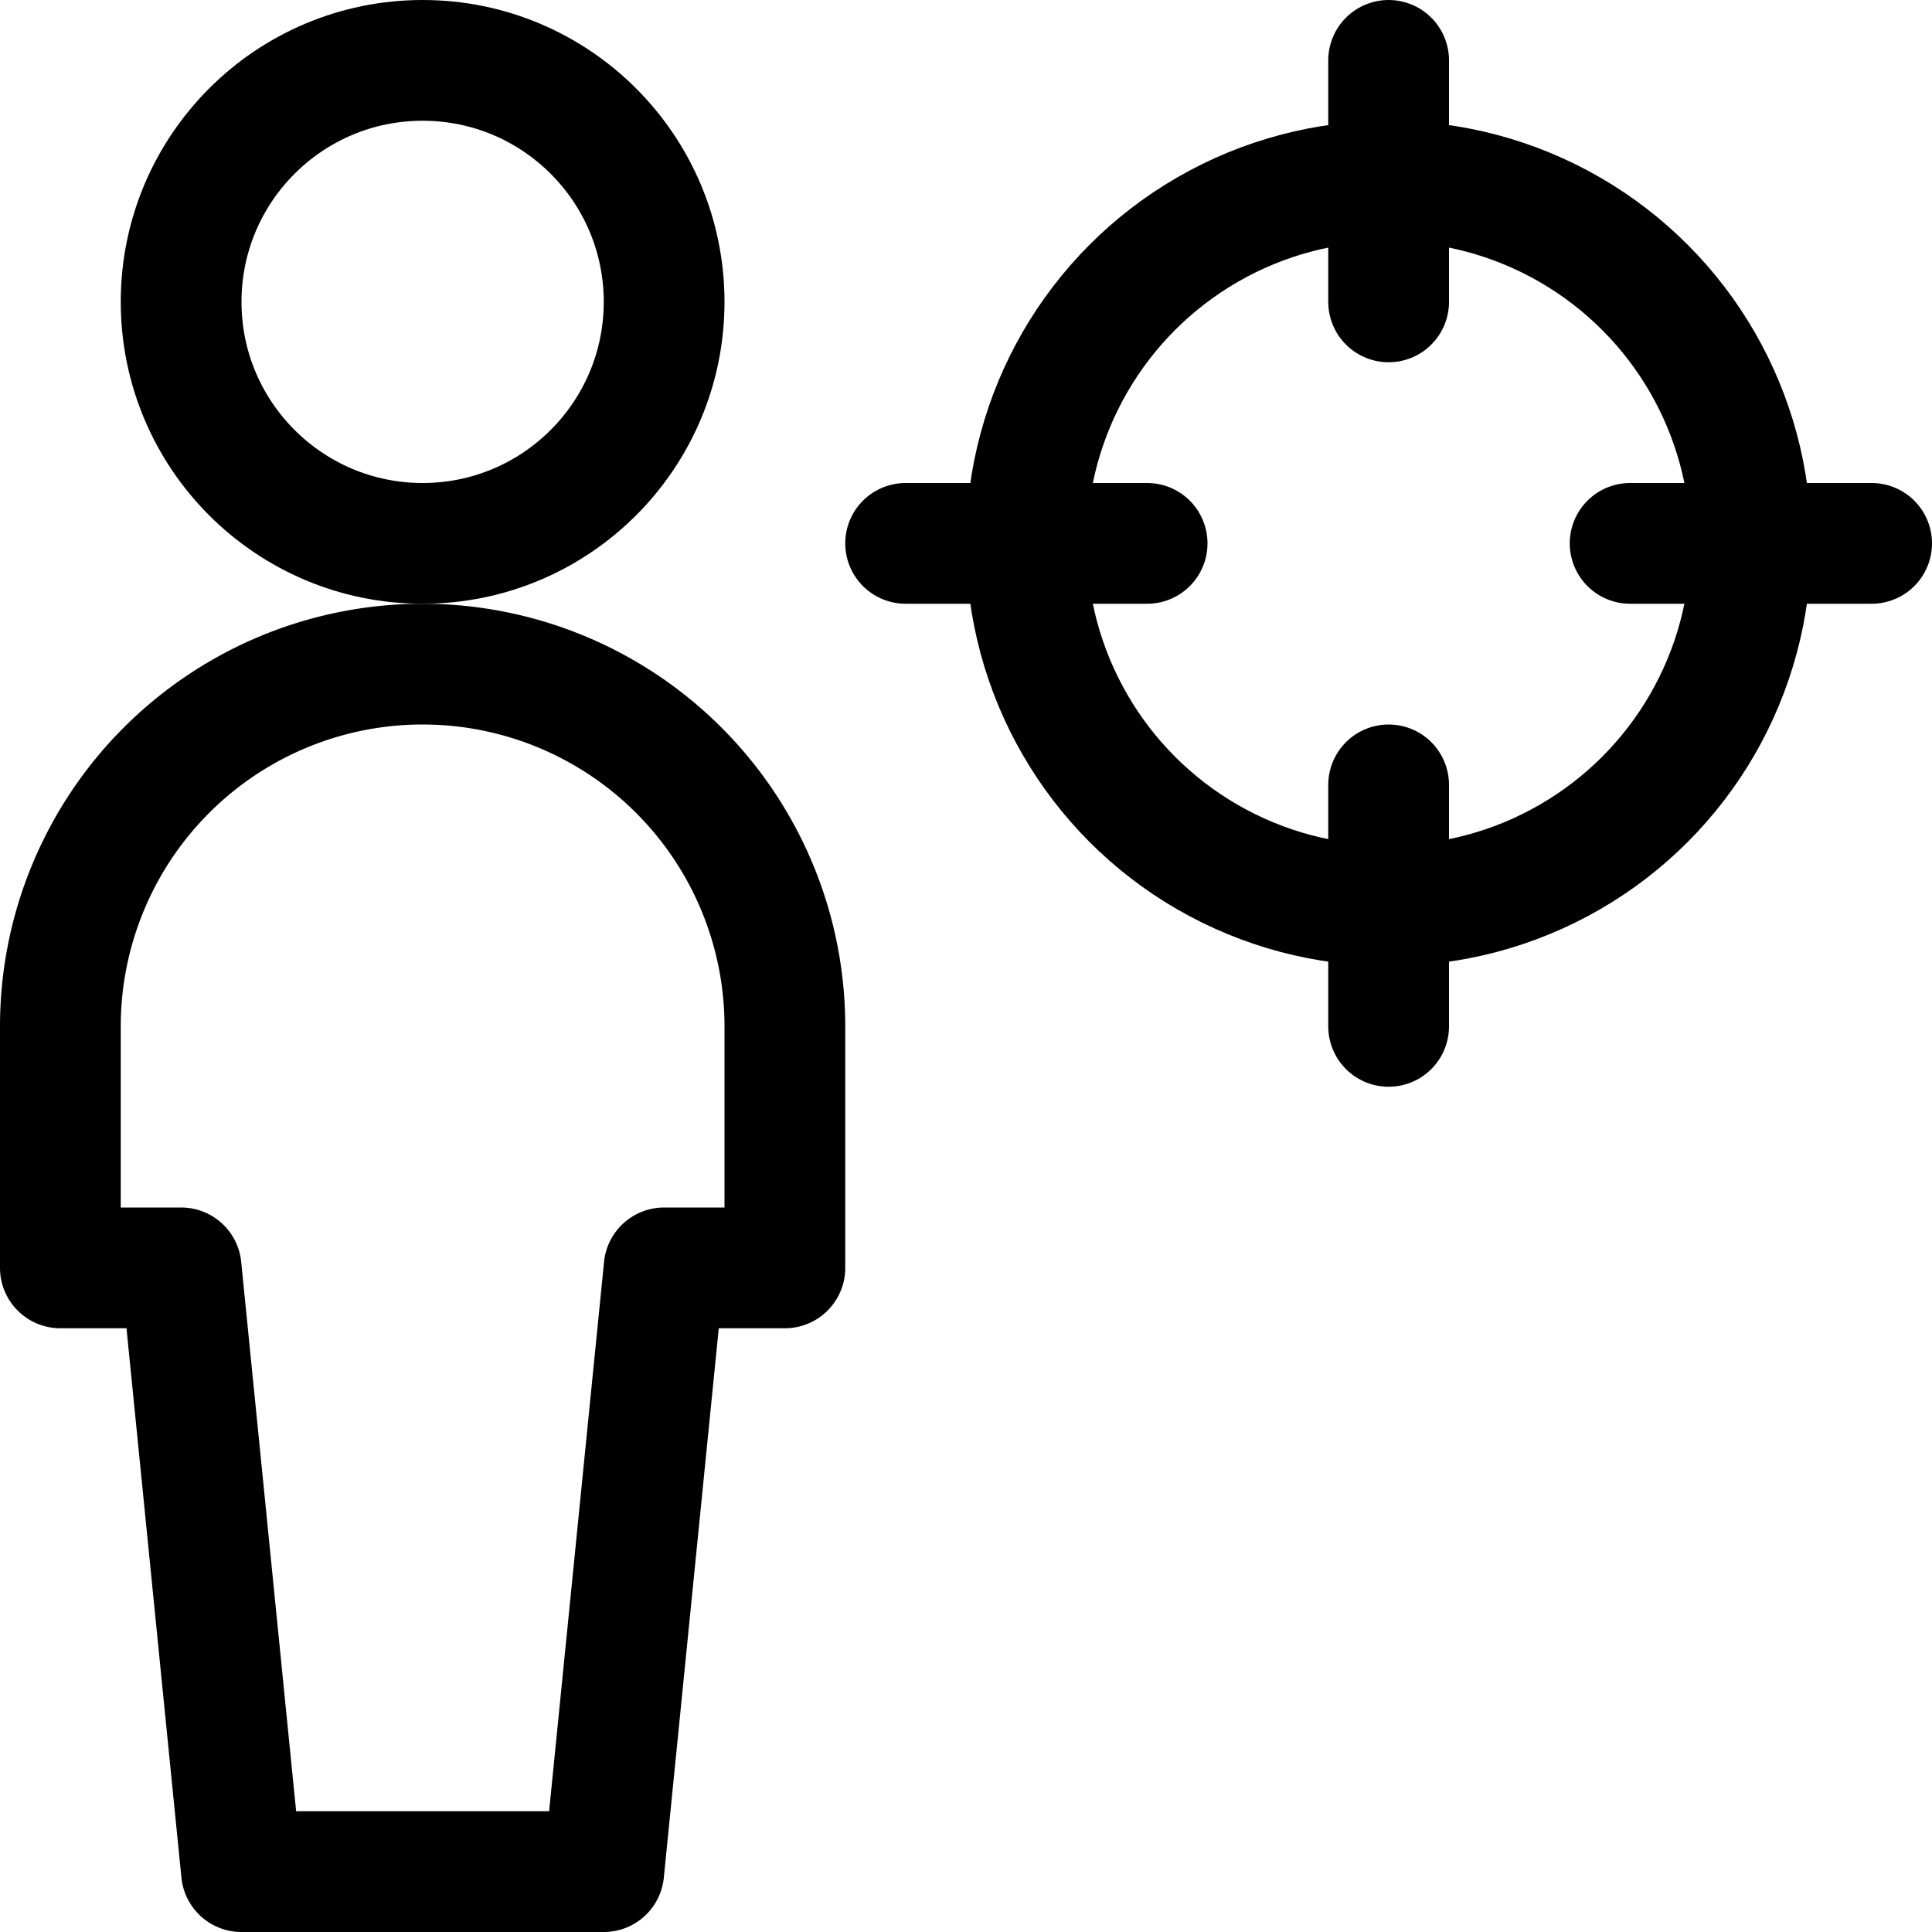 <svg id="Regular" xmlns="http://www.w3.org/2000/svg" viewBox="0 0 24 24"><defs><style>.cls-1{fill:none;stroke:#000;stroke-linecap:round;stroke-linejoin:round;stroke-width:1.5px;}</style></defs><title>single-neutral-aim</title><circle class="cls-1" cx="5.25" cy="3.75" r="3"/><path class="cls-1" d="M7.5,23.25l.75-7.5h1.5v-3a4.5,4.5,0,0,0-9,0v3h1.5L3,23.25Z"/><line class="cls-1" x1="17.25" y1="0.75" x2="17.25" y2="3.75"/><line class="cls-1" x1="17.25" y1="9.75" x2="17.25" y2="12.75"/><line class="cls-1" x1="11.25" y1="6.75" x2="14.25" y2="6.75"/><line class="cls-1" x1="23.25" y1="6.75" x2="20.25" y2="6.75"/><circle class="cls-1" cx="17.25" cy="6.75" r="4.5"/></svg>